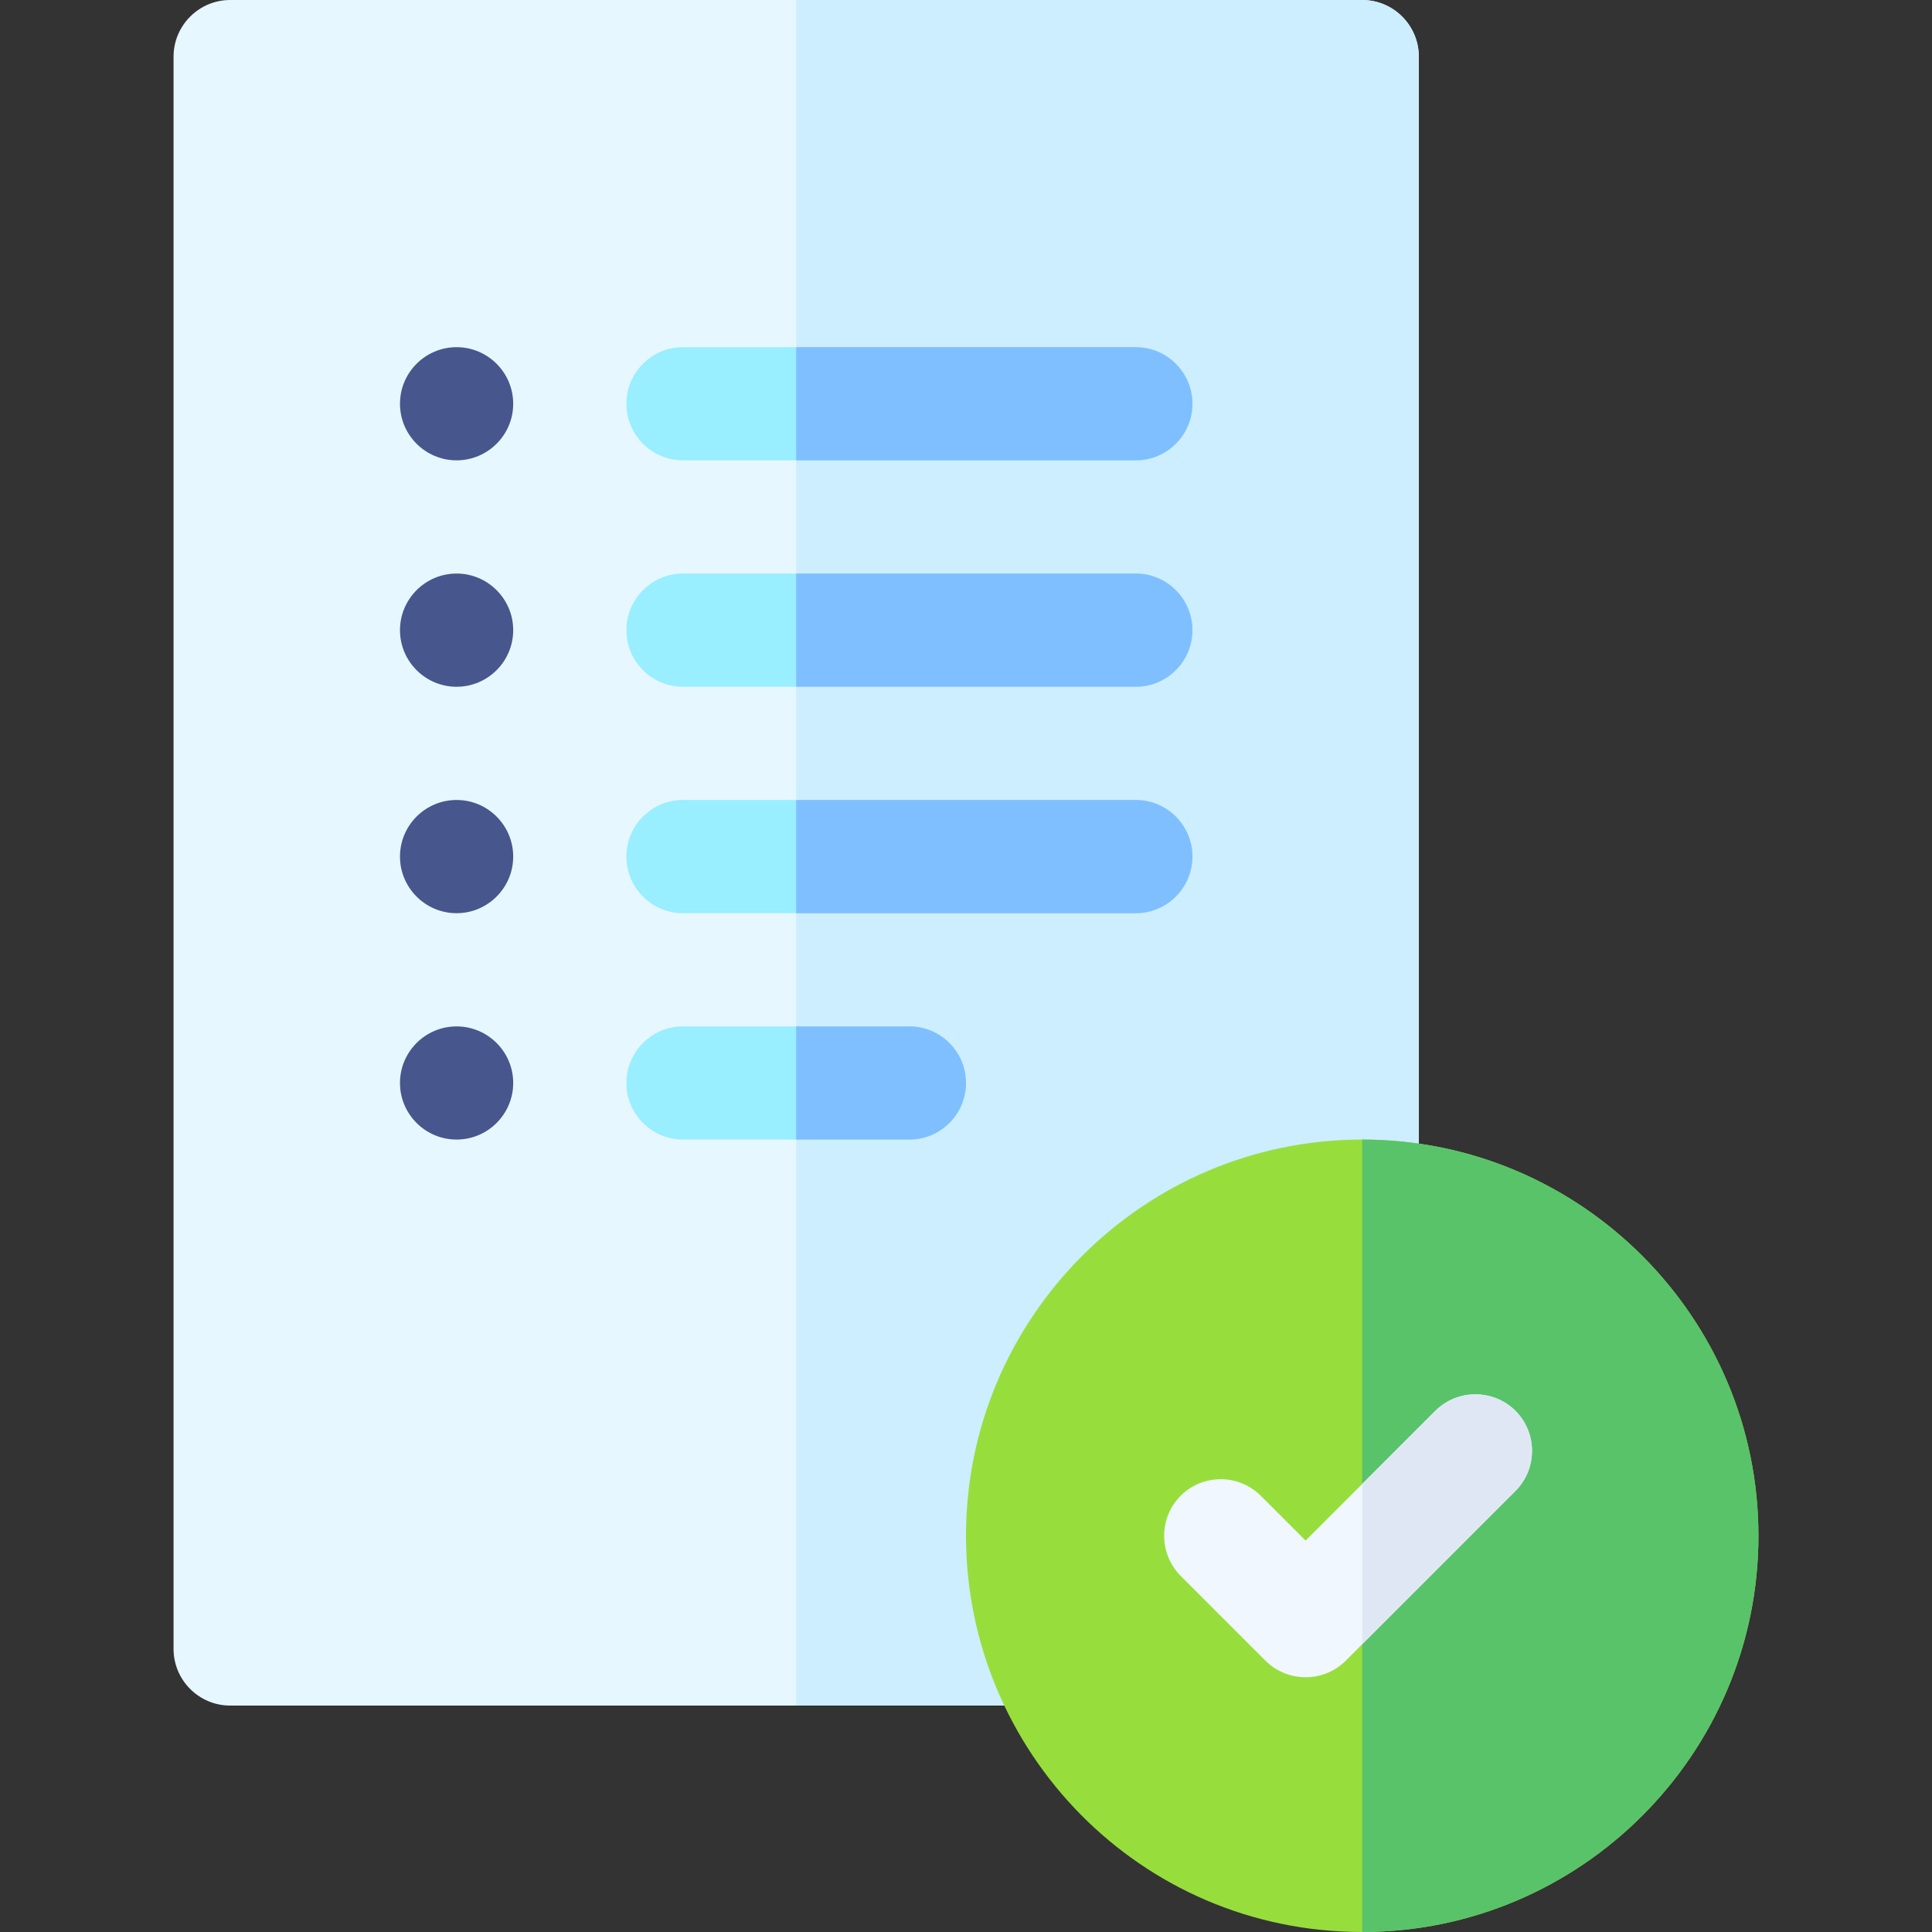 <?xml version="1.0" encoding="UTF-8"?>
<svg xmlns="http://www.w3.org/2000/svg" xmlns:xlink="http://www.w3.org/1999/xlink" width="30pt" height="30pt" viewBox="0 0 30 30" version="1.1">
<rect x="0" y="0" width="30" height="30" fill="#333333" stroke="none"/>
<g id="surface1">
<path style=" stroke:none;fill-rule:nonzero;fill:rgb(90.196%,96.863%,100%);fill-opacity:1;" d="M 16.195 26.484 L 3.574 26.484 C 3.09 26.484 2.695 26.09 2.695 25.605 L 2.695 0.879 C 2.695 0.395 3.09 0 3.574 0 L 21.152 0 C 21.637 0 22.031 0.395 22.031 0.879 L 22.031 18.574 C 22.031 19.059 21.637 19.453 21.152 19.453 C 18.727 19.453 16.758 21.426 16.758 23.848 C 16.758 24.363 16.844 24.848 17.012 25.289 C 17.238 25.867 16.809 26.484 16.195 26.484 Z M 16.195 26.484 "/>
<path style=" stroke:none;fill-rule:nonzero;fill:rgb(80%,93.333%,100%);fill-opacity:1;" d="M 12.363 26.484 L 16.195 26.484 C 16.809 26.484 17.238 25.867 17.012 25.289 C 16.844 24.848 16.758 24.363 16.758 23.848 C 16.758 21.426 18.73 19.453 21.152 19.453 C 21.637 19.453 22.031 19.059 22.031 18.574 L 22.031 0.879 C 22.031 0.395 21.637 0 21.152 0 L 12.363 0 Z M 12.363 26.484 "/>
<path style=" stroke:none;fill-rule:nonzero;fill:rgb(59.216%,87.059%,23.922%);fill-opacity:1;" d="M 21.152 30 C 17.695 30 15 27.184 15 23.848 C 15 20.457 17.762 17.695 21.152 17.695 C 24.543 17.695 27.305 20.457 27.305 23.848 C 27.305 27.238 24.543 30 21.152 30 Z M 21.152 30 "/>
<path style=" stroke:none;fill-rule:nonzero;fill:rgb(27.843%,33.725%,54.902%);fill-opacity:1;" d="M 7.969 6.27 C 7.969 6.754 7.574 7.148 7.09 7.148 C 6.605 7.148 6.211 6.754 6.211 6.27 C 6.211 5.785 6.605 5.391 7.09 5.391 C 7.574 5.391 7.969 5.785 7.969 6.27 Z M 7.969 6.27 "/>
<path style=" stroke:none;fill-rule:nonzero;fill:rgb(27.843%,33.725%,54.902%);fill-opacity:1;" d="M 7.969 9.785 C 7.969 10.27 7.574 10.664 7.09 10.664 C 6.605 10.664 6.211 10.27 6.211 9.785 C 6.211 9.301 6.605 8.906 7.09 8.906 C 7.574 8.906 7.969 9.301 7.969 9.785 Z M 7.969 9.785 "/>
<path style=" stroke:none;fill-rule:nonzero;fill:rgb(27.843%,33.725%,54.902%);fill-opacity:1;" d="M 7.969 13.301 C 7.969 13.785 7.574 14.18 7.09 14.18 C 6.605 14.18 6.211 13.785 6.211 13.301 C 6.211 12.816 6.605 12.422 7.09 12.422 C 7.574 12.422 7.969 12.816 7.969 13.301 Z M 7.969 13.301 "/>
<path style=" stroke:none;fill-rule:nonzero;fill:rgb(27.843%,33.725%,54.902%);fill-opacity:1;" d="M 7.969 16.816 C 7.969 17.301 7.574 17.695 7.09 17.695 C 6.605 17.695 6.211 17.301 6.211 16.816 C 6.211 16.332 6.605 15.938 7.09 15.938 C 7.574 15.938 7.969 16.332 7.969 16.816 Z M 7.969 16.816 "/>
<path style=" stroke:none;fill-rule:nonzero;fill:rgb(60%,93.333%,100%);fill-opacity:1;" d="M 17.637 7.148 L 10.605 7.148 C 10.121 7.148 9.727 6.754 9.727 6.27 C 9.727 5.785 10.121 5.391 10.605 5.391 L 17.637 5.391 C 18.121 5.391 18.516 5.785 18.516 6.27 C 18.516 6.754 18.121 7.148 17.637 7.148 Z M 17.637 7.148 "/>
<path style=" stroke:none;fill-rule:nonzero;fill:rgb(60%,93.333%,100%);fill-opacity:1;" d="M 17.637 10.664 L 10.605 10.664 C 10.121 10.664 9.727 10.27 9.727 9.785 C 9.727 9.301 10.121 8.906 10.605 8.906 L 17.637 8.906 C 18.121 8.906 18.516 9.301 18.516 9.785 C 18.516 10.27 18.121 10.664 17.637 10.664 Z M 17.637 10.664 "/>
<path style=" stroke:none;fill-rule:nonzero;fill:rgb(60%,93.333%,100%);fill-opacity:1;" d="M 17.637 14.18 L 10.605 14.18 C 10.121 14.18 9.727 13.785 9.727 13.301 C 9.727 12.816 10.121 12.422 10.605 12.422 L 17.637 12.422 C 18.121 12.422 18.516 12.816 18.516 13.301 C 18.516 13.785 18.121 14.18 17.637 14.18 Z M 17.637 14.18 "/>
<path style=" stroke:none;fill-rule:nonzero;fill:rgb(60%,93.333%,100%);fill-opacity:1;" d="M 14.121 17.695 L 10.605 17.695 C 10.121 17.695 9.727 17.301 9.727 16.816 C 9.727 16.332 10.121 15.938 10.605 15.938 L 14.121 15.938 C 14.605 15.938 15 16.332 15 16.816 C 15 17.301 14.605 17.695 14.121 17.695 Z M 14.121 17.695 "/>
<path style=" stroke:none;fill-rule:nonzero;fill:rgb(50.196%,74.902%,100%);fill-opacity:1;" d="M 12.363 17.695 L 14.121 17.695 C 14.605 17.695 15 17.301 15 16.816 C 15 16.332 14.605 15.938 14.121 15.938 L 12.363 15.938 Z M 12.363 17.695 "/>
<path style=" stroke:none;fill-rule:nonzero;fill:rgb(50.196%,74.902%,100%);fill-opacity:1;" d="M 12.363 14.18 L 17.637 14.18 C 18.121 14.18 18.516 13.785 18.516 13.301 C 18.516 12.816 18.121 12.422 17.637 12.422 L 12.363 12.422 Z M 12.363 14.18 "/>
<path style=" stroke:none;fill-rule:nonzero;fill:rgb(50.196%,74.902%,100%);fill-opacity:1;" d="M 12.363 10.664 L 17.637 10.664 C 18.121 10.664 18.516 10.27 18.516 9.785 C 18.516 9.301 18.121 8.906 17.637 8.906 L 12.363 8.906 Z M 12.363 10.664 "/>
<path style=" stroke:none;fill-rule:nonzero;fill:rgb(50.196%,74.902%,100%);fill-opacity:1;" d="M 12.363 7.148 L 17.637 7.148 C 18.121 7.148 18.516 6.754 18.516 6.27 C 18.516 5.785 18.121 5.391 17.637 5.391 L 12.363 5.391 Z M 12.363 7.148 "/>
<path style=" stroke:none;fill-rule:nonzero;fill:rgb(34.902%,76.471%,41.569%);fill-opacity:1;" d="M 27.305 23.848 C 27.305 20.457 24.543 17.695 21.152 17.695 L 21.152 30 C 24.543 30 27.305 27.238 27.305 23.848 Z M 27.305 23.848 "/>
<path style=" stroke:none;fill-rule:nonzero;fill:rgb(94.118%,96.863%,100%);fill-opacity:1;" d="M 19.652 25.789 L 18.332 24.469 C 17.992 24.125 17.992 23.57 18.332 23.227 C 18.676 22.883 19.234 22.883 19.578 23.227 L 20.273 23.922 L 22.289 21.906 C 22.633 21.566 23.188 21.566 23.531 21.906 C 23.875 22.25 23.875 22.809 23.531 23.152 L 20.895 25.789 C 20.551 26.129 19.996 26.129 19.652 25.789 Z M 19.652 25.789 "/>
<path style=" stroke:none;fill-rule:nonzero;fill:rgb(87.451%,90.588%,95.686%);fill-opacity:1;" d="M 22.289 21.906 L 21.152 23.043 L 21.152 25.531 L 23.531 23.152 C 23.875 22.809 23.875 22.25 23.531 21.906 C 23.188 21.566 22.633 21.566 22.289 21.906 Z M 22.289 21.906 "/>
</g>
</svg>
